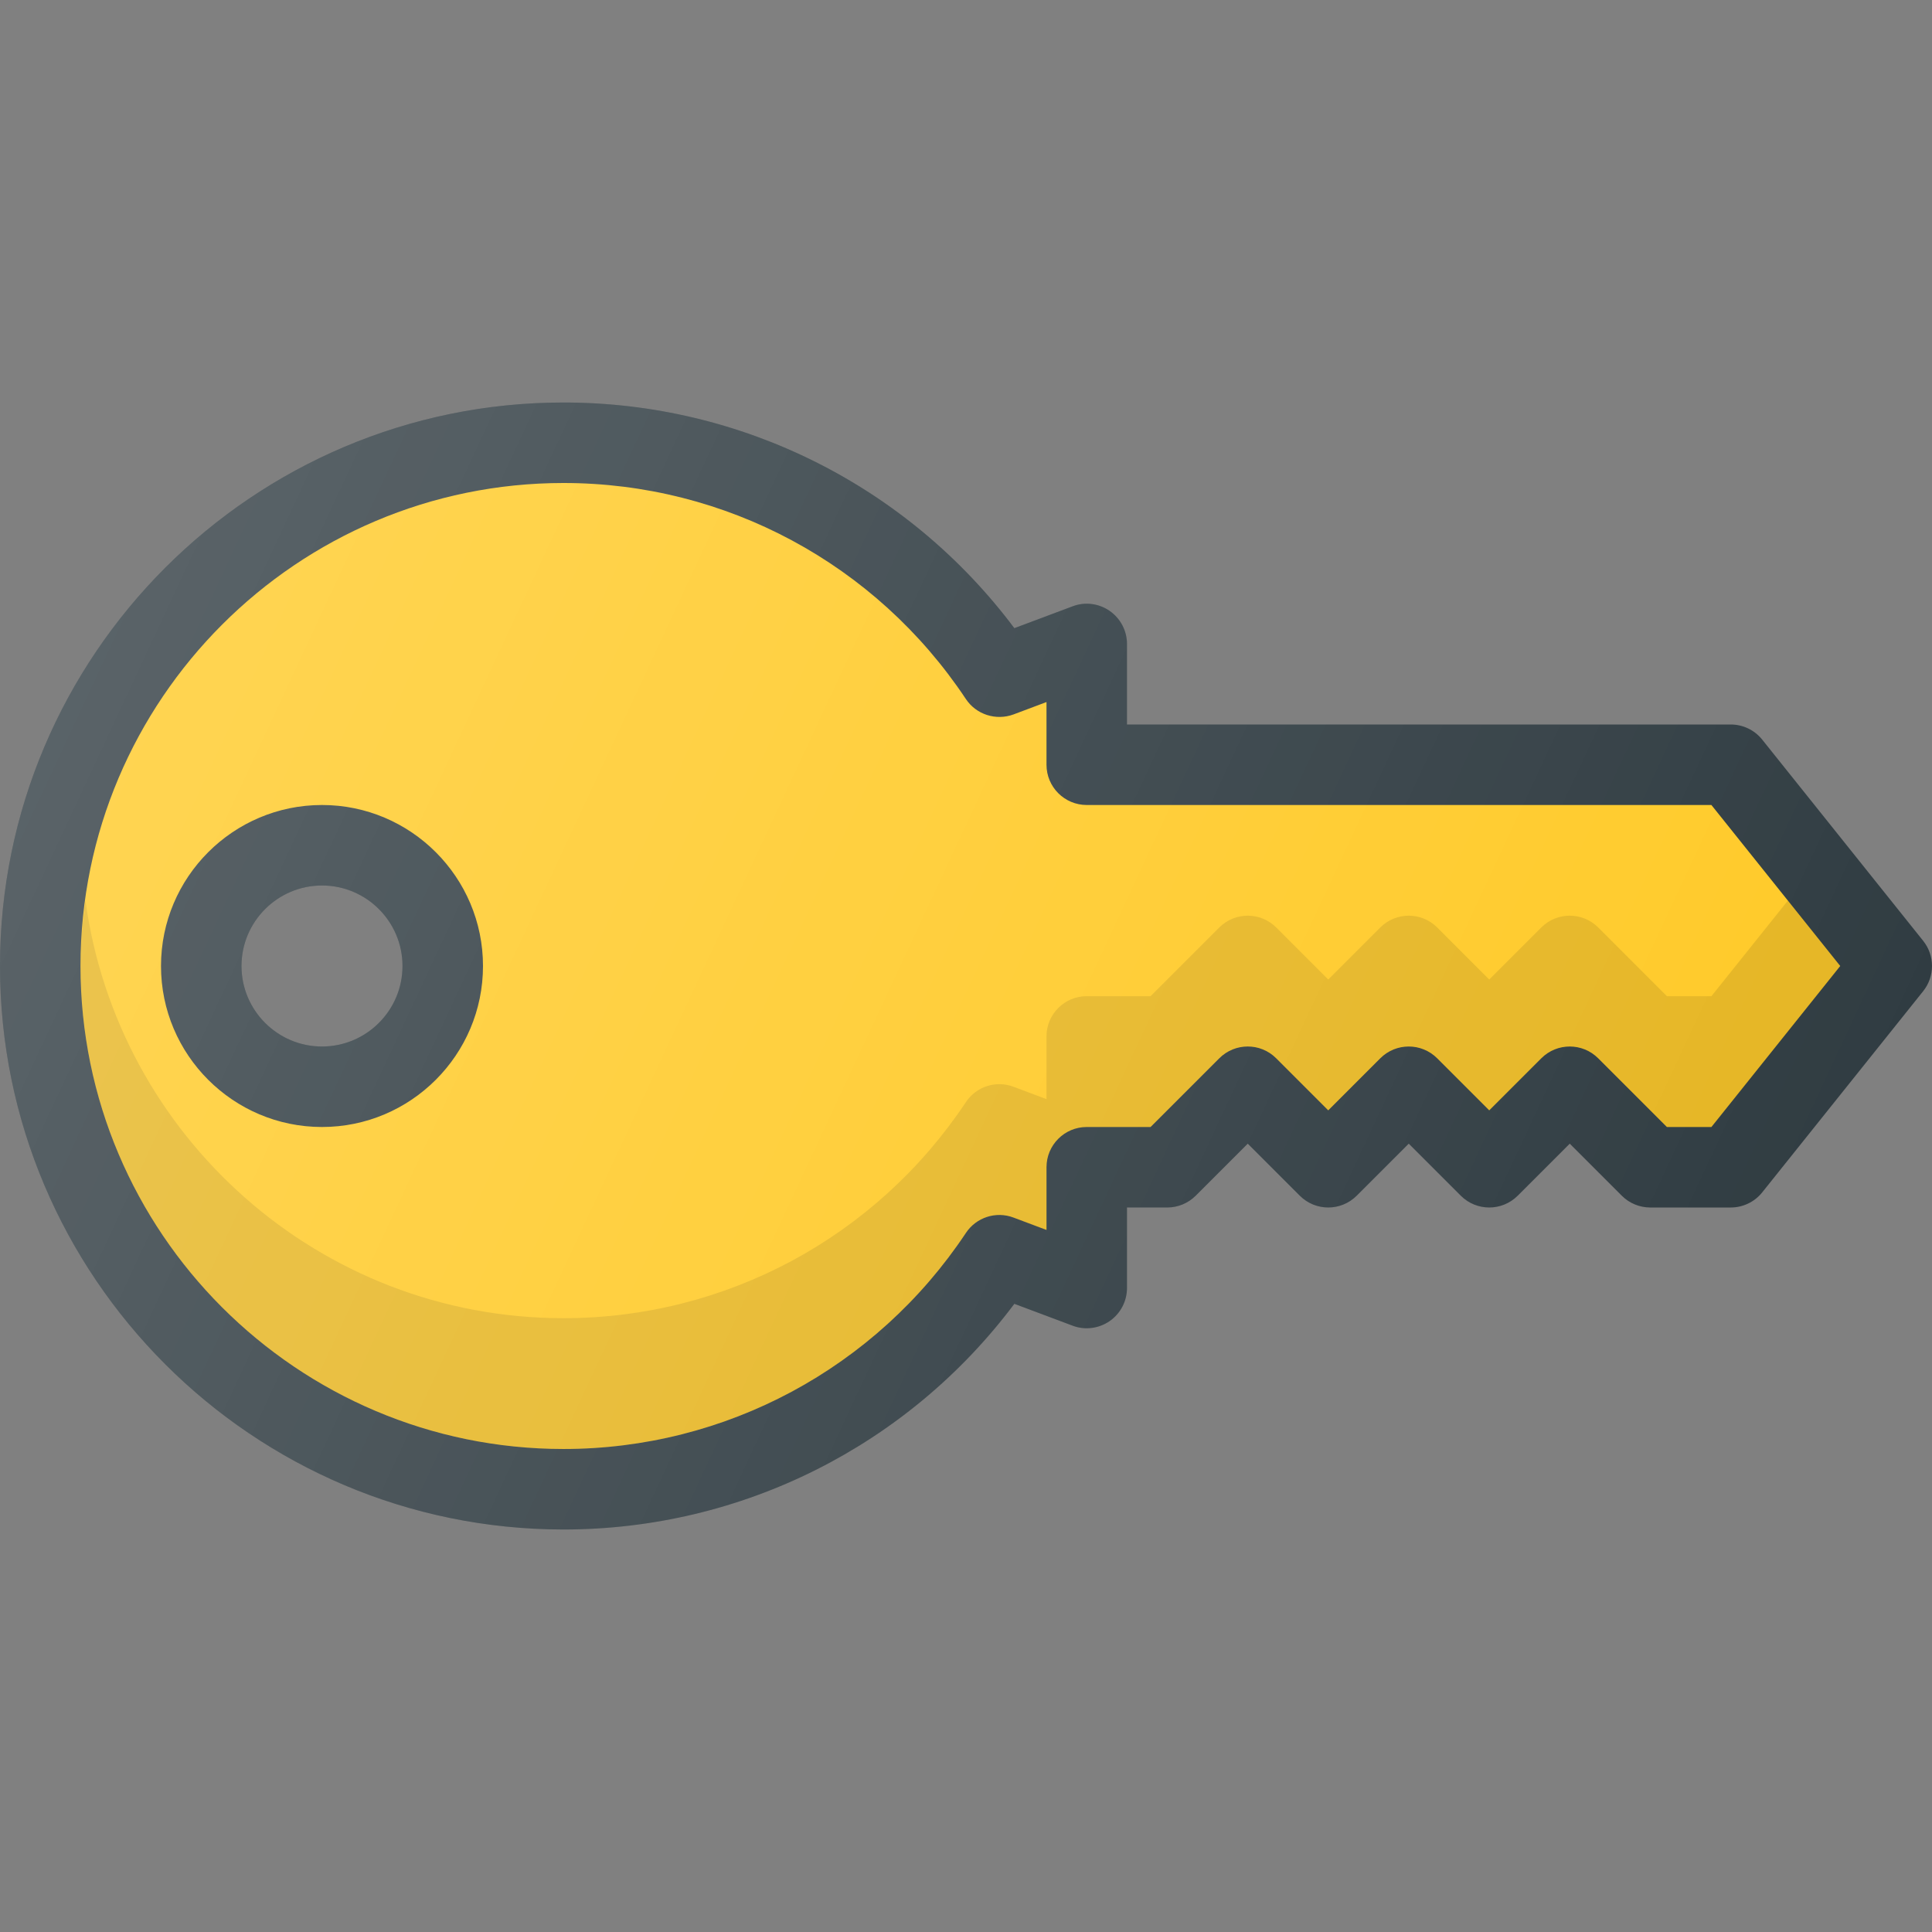 <?xml version="1.0" encoding="iso-8859-1"?>
<svg version="1.1" id="Capa_1" xmlns="http://www.w3.org/2000/svg" xmlns:xlink="http://www.w3.org/1999/xlink" x="0px" y="0px"
	 viewBox="0 0 512.003 512.003" style="enable-background:new 0 0 512.003 512.003;" xml:space="preserve">
<rect x="0" y="0" width="512.003" height="512.003" fill="#808080" stroke="none"/>
<path style="fill:#303C42;" d="M509.667,249.335L467,196.001c-2.031-2.531-5.094-4-8.333-4h-160v-21.333
	c0-3.5-1.719-6.771-4.594-8.771c-2.854-1.99-6.542-2.469-9.813-1.219l-15.448,5.792c-28.177-37.604-72.229-59.802-119.479-59.802
	C66.99,106.668,0,173.658,0,256.001s66.99,149.333,149.333,149.333c47.25,0,91.302-22.198,119.479-59.802l15.448,5.792
	c3.271,1.25,6.958,0.75,9.813-1.219c2.875-2,4.594-5.271,4.594-8.771v-21.333h10.667c2.833,0,5.542-1.125,7.542-3.125l13.792-13.792
	l13.792,13.792c4.167,4.167,10.917,4.167,15.083,0l13.792-13.792l13.792,13.792c4.167,4.167,10.917,4.167,15.083,0L416,303.085
	l13.792,13.792c2,2,4.708,3.125,7.542,3.125h21.333c3.24,0,6.302-1.469,8.333-4l42.667-53.333
	C512.781,258.772,512.781,253.23,509.667,249.335z M85.333,277.335c-11.76,0-21.333-9.573-21.333-21.333
	c0-11.76,9.573-21.333,21.333-21.333s21.333,9.573,21.333,21.333C106.667,267.762,97.094,277.335,85.333,277.335z"/>
<path style="fill:#FFCA28;" d="M453.542,213.335H288c-5.896,0-10.667-4.771-10.667-10.667v-16.615l-8.74,3.281
	c-4.646,1.708-9.885,0.042-12.625-4.083c-23.833-35.844-63.698-57.25-106.635-57.25c-70.583,0-128,57.417-128,128
	s57.417,128,128,128c42.938,0,82.802-21.406,106.635-57.25c2.74-4.135,7.979-5.844,12.625-4.083l8.74,3.281v-16.615
	c0-5.896,4.771-10.667,10.667-10.667h16.917l18.208-18.208c4.167-4.167,10.917-4.167,15.083,0L352,294.251l13.792-13.792
	c4.167-4.167,10.917-4.167,15.083,0l13.792,13.792l13.792-13.792c4.167-4.167,10.917-4.167,15.083,0l18.208,18.208h11.792
	l34.135-42.667L453.542,213.335z M85.333,298.668c-23.531,0-42.667-19.135-42.667-42.667s19.135-42.667,42.667-42.667
	S128,232.47,128,256.001S108.865,298.668,85.333,298.668z"/>
<path style="opacity:0.1;enable-background:new    ;" d="M453.542,264.001H441.75l-18.208-18.208
	c-4.167-4.167-10.917-4.167-15.083,0l-13.792,13.792l-13.792-13.792c-4.167-4.167-10.917-4.167-15.083,0L352,259.585l-13.792-13.792
	c-4.167-4.167-10.917-4.167-15.083,0l-18.208,18.208H288c-5.896,0-10.667,4.771-10.667,10.667v16.615l-8.74-3.281
	c-4.646-1.76-9.885-0.052-12.625,4.083c-23.833,35.844-63.698,57.25-106.635,57.25c-64.69,0-118.181-48.273-126.686-110.667
	c-0.775,5.684-1.314,11.44-1.314,17.333c0,70.583,57.417,128,128,128c42.938,0,82.802-21.406,106.635-57.25
	c2.74-4.135,7.979-5.844,12.625-4.083l8.74,3.281v-16.615c0-5.896,4.771-10.667,10.667-10.667h16.917l18.208-18.208
	c4.167-4.167,10.917-4.167,15.083,0L352,294.251l13.792-13.792c4.167-4.167,10.917-4.167,15.083,0l13.792,13.792l13.792-13.792
	c4.167-4.167,10.917-4.167,15.083,0l18.208,18.208h11.792l34.135-42.667l-13.867-17.333L453.542,264.001z"/>
<linearGradient id="SVGID_1_" gradientUnits="userSpaceOnUse" x1="-45.645" y1="638.302" x2="-25.295" y2="628.813" gradientTransform="matrix(21.333 0 0 -21.333 996.307 13791.696)">
	<stop  offset="0" style="stop-color:#FFFFFF;stop-opacity:0.2"/>
	<stop  offset="1" style="stop-color:#FFFFFF;stop-opacity:0"/>
</linearGradient>
<path style="fill:url(#SVGID_1_);" d="M509.667,249.335L467,196.001c-2.031-2.531-5.094-4-8.333-4h-160v-21.333
	c0-3.5-1.719-6.771-4.594-8.771c-2.854-1.99-6.542-2.469-9.813-1.219l-15.448,5.792c-28.177-37.604-72.229-59.802-119.479-59.802
	C66.99,106.668,0,173.658,0,256.001s66.99,149.333,149.333,149.333c47.25,0,91.302-22.198,119.479-59.802l15.448,5.792
	c3.271,1.25,6.958,0.75,9.813-1.219c2.875-2,4.594-5.271,4.594-8.771v-21.333h10.667c2.833,0,5.542-1.125,7.542-3.125l13.792-13.792
	l13.792,13.792c4.167,4.167,10.917,4.167,15.083,0l13.792-13.792l13.792,13.792c4.167,4.167,10.917,4.167,15.083,0L416,303.085
	l13.792,13.792c2,2,4.708,3.125,7.542,3.125h21.333c3.24,0,6.302-1.469,8.333-4l42.667-53.333
	C512.781,258.772,512.781,253.23,509.667,249.335z M85.333,277.335c-11.76,0-21.333-9.573-21.333-21.333
	c0-11.76,9.573-21.333,21.333-21.333s21.333,9.573,21.333,21.333C106.667,267.762,97.094,277.335,85.333,277.335z"/>
</svg>
